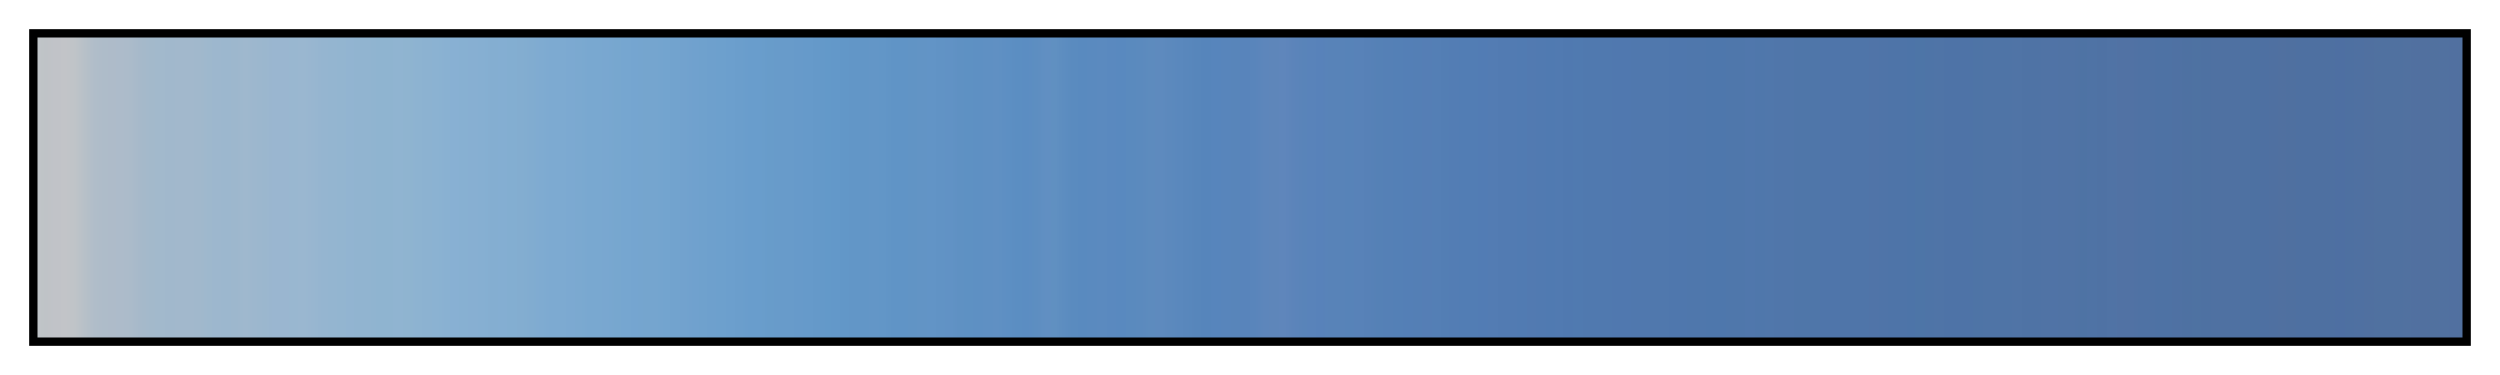 <svg height="45" viewBox="0 0 300 45" width="300" xmlns="http://www.w3.org/2000/svg" xmlns:xlink="http://www.w3.org/1999/xlink"><linearGradient id="a" gradientUnits="objectBoundingBox" spreadMethod="pad" x1="0%" x2="100%" y1="0%" y2="0%"><stop offset="0" stop-color="#c0c5c8"/><stop offset=".004" stop-color="#bfc3c7"/><stop offset=".008" stop-color="#c1c3c8"/><stop offset=".012" stop-color="#c2c4c8"/><stop offset=".016" stop-color="#bfc4c8"/><stop offset=".02" stop-color="#b7c0c8"/><stop offset=".024" stop-color="#b0bdc9"/><stop offset=".028" stop-color="#aebcc9"/><stop offset=".031" stop-color="#aebbc9"/><stop offset=".035" stop-color="#adbbca"/><stop offset=".039" stop-color="#abbbca"/><stop offset=".043" stop-color="#a6b9ca"/><stop offset=".047" stop-color="#a3b9cb"/><stop offset=".051" stop-color="#a2b9cc"/><stop offset=".055" stop-color="#a1b8cc"/><stop offset=".059" stop-color="#a2b8cc"/><stop offset=".063" stop-color="#a2b8cc"/><stop offset=".067" stop-color="#a1b8cc"/><stop offset=".071" stop-color="#9eb8cd"/><stop offset=".074" stop-color="#9db7ce"/><stop offset=".078" stop-color="#9cb7ce"/><stop offset=".082" stop-color="#9db7cd"/><stop offset=".086" stop-color="#9fb8ce"/><stop offset=".09" stop-color="#9db7ce"/><stop offset=".094" stop-color="#9bb7ce"/><stop offset=".098" stop-color="#9ab6d0"/><stop offset=".102" stop-color="#9ab6d0"/><stop offset=".106" stop-color="#99b7d0"/><stop offset=".11" stop-color="#9ab7d0"/><stop offset=".114" stop-color="#98b6d0"/><stop offset=".118" stop-color="#95b5d0"/><stop offset=".122" stop-color="#94b5d0"/><stop offset=".126" stop-color="#93b5d0"/><stop offset=".129" stop-color="#92b4d1"/><stop offset=".133" stop-color="#91b4d0"/><stop offset=".137" stop-color="#91b4d0"/><stop offset=".141" stop-color="#8fb4d0"/><stop offset=".145" stop-color="#8fb4d0"/><stop offset=".149" stop-color="#90b4d1"/><stop offset=".153" stop-color="#8fb4d0"/><stop offset=".157" stop-color="#8db3d1"/><stop offset=".161" stop-color="#8cb2d1"/><stop offset=".165" stop-color="#8bb2d2"/><stop offset=".169" stop-color="#89b1d2"/><stop offset=".172" stop-color="#88b0d3"/><stop offset=".176" stop-color="#87b0d2"/><stop offset=".18" stop-color="#87afd2"/><stop offset=".184" stop-color="#86afd2"/><stop offset=".188" stop-color="#84aed1"/><stop offset=".192" stop-color="#84aed2"/><stop offset=".196" stop-color="#83aed1"/><stop offset=".2" stop-color="#83add0"/><stop offset=".204" stop-color="#81acd0"/><stop offset=".208" stop-color="#7fabd1"/><stop offset=".212" stop-color="#7daad1"/><stop offset=".216" stop-color="#7daad1"/><stop offset=".22" stop-color="#7ca9d1"/><stop offset=".224" stop-color="#7ba9d0"/><stop offset=".228" stop-color="#79a8d0"/><stop offset=".231" stop-color="#79a8d0"/><stop offset=".235" stop-color="#79a7d0"/><stop offset=".239" stop-color="#77a7cf"/><stop offset=".243" stop-color="#76a6d0"/><stop offset=".247" stop-color="#75a5d0"/><stop offset=".251" stop-color="#75a5ce"/><stop offset=".255" stop-color="#75a5cf"/><stop offset=".259" stop-color="#73a4cf"/><stop offset=".263" stop-color="#72a3ce"/><stop offset=".267" stop-color="#72a2ce"/><stop offset=".271" stop-color="#70a1ce"/><stop offset=".275" stop-color="#6fa1cd"/><stop offset=".278" stop-color="#6ea0cd"/><stop offset=".282" stop-color="#6da0cd"/><stop offset=".286" stop-color="#6c9fcd"/><stop offset=".29" stop-color="#6b9ecc"/><stop offset=".294" stop-color="#699dcc"/><stop offset=".298" stop-color="#699dcc"/><stop offset=".302" stop-color="#689cca"/><stop offset=".306" stop-color="#689bca"/><stop offset=".31" stop-color="#689bca"/><stop offset=".314" stop-color="#679aca"/><stop offset=".318" stop-color="#669aca"/><stop offset=".322" stop-color="#6599c9"/><stop offset=".326" stop-color="#6399c9"/><stop offset=".329" stop-color="#6398c9"/><stop offset=".333" stop-color="#6297c8"/><stop offset=".337" stop-color="#6296c7"/><stop offset=".341" stop-color="#6296c7"/><stop offset=".345" stop-color="#6396c7"/><stop offset=".349" stop-color="#6296c7"/><stop offset=".353" stop-color="#6094c6"/><stop offset=".357" stop-color="#6094c6"/><stop offset=".361" stop-color="#6194c5"/><stop offset=".365" stop-color="#6294c5"/><stop offset=".369" stop-color="#6294c6"/><stop offset=".372" stop-color="#6193c5"/><stop offset=".377" stop-color="#6192c5"/><stop offset=".38" stop-color="#5f91c3"/><stop offset=".384" stop-color="#5e91c3"/><stop offset=".388" stop-color="#5e90c3"/><stop offset=".392" stop-color="#5f90c3"/><stop offset=".396" stop-color="#6090c3"/><stop offset=".4" stop-color="#5d8fc3"/><stop offset=".404" stop-color="#5b8ec2"/><stop offset=".408" stop-color="#5b8dc2"/><stop offset=".412" stop-color="#5d8ec1"/><stop offset=".416" stop-color="#618fc2"/><stop offset=".42" stop-color="#6090c1"/><stop offset=".423" stop-color="#5d8dc0"/><stop offset=".427" stop-color="#5a8bbf"/><stop offset=".431" stop-color="#598abf"/><stop offset=".435" stop-color="#5a8abf"/><stop offset=".439" stop-color="#5b8abf"/><stop offset=".443" stop-color="#5a89bf"/><stop offset=".447" stop-color="#5989bf"/><stop offset=".451" stop-color="#5a8abe"/><stop offset=".455" stop-color="#5b8abe"/><stop offset=".459" stop-color="#5d8bbe"/><stop offset=".463" stop-color="#5e8abe"/><stop offset=".467" stop-color="#5c89bd"/><stop offset=".471" stop-color="#5a88bd"/><stop offset=".474" stop-color="#5987bc"/><stop offset=".478" stop-color="#5786bb"/><stop offset=".482" stop-color="#5685bb"/><stop offset=".486" stop-color="#5785bc"/><stop offset=".49" stop-color="#5885bb"/><stop offset=".494" stop-color="#5885ba"/><stop offset=".498" stop-color="#5884bb"/><stop offset=".502" stop-color="#5985bb"/><stop offset=".506" stop-color="#5d86bb"/><stop offset=".51" stop-color="#5e86ba"/><stop offset=".514" stop-color="#5f86bb"/><stop offset=".518" stop-color="#5c84ba"/><stop offset=".522" stop-color="#5984b9"/><stop offset=".525" stop-color="#5983ba"/><stop offset=".529" stop-color="#5882ba"/><stop offset=".533" stop-color="#5883b8"/><stop offset=".537" stop-color="#5883b8"/><stop offset=".541" stop-color="#5783b8"/><stop offset=".545" stop-color="#5882b8"/><stop offset=".549" stop-color="#5781b7"/><stop offset=".553" stop-color="#5581b6"/><stop offset=".557" stop-color="#5580b6"/><stop offset=".561" stop-color="#5480b6"/><stop offset=".565" stop-color="#547fb6"/><stop offset=".569" stop-color="#547fb5"/><stop offset=".573" stop-color="#557eb5"/><stop offset=".577" stop-color="#547fb5"/><stop offset=".58" stop-color="#537eb4"/><stop offset=".584" stop-color="#537db4"/><stop offset=".588" stop-color="#527db4"/><stop offset=".592" stop-color="#527db4"/><stop offset=".596" stop-color="#527cb4"/><stop offset=".6" stop-color="#537cb3"/><stop offset=".604" stop-color="#527bb2"/><stop offset=".608" stop-color="#527bb2"/><stop offset=".612" stop-color="#517bb2"/><stop offset=".616" stop-color="#527ab1"/><stop offset=".62" stop-color="#517ab1"/><stop offset=".624" stop-color="#507ab1"/><stop offset=".627" stop-color="#517ab1"/><stop offset=".631" stop-color="#5079b0"/><stop offset=".635" stop-color="#507ab0"/><stop offset=".639" stop-color="#5079af"/><stop offset=".643" stop-color="#5079af"/><stop offset=".647" stop-color="#5079af"/><stop offset=".651" stop-color="#5078af"/><stop offset=".655" stop-color="#5078af"/><stop offset=".659" stop-color="#5078ae"/><stop offset=".663" stop-color="#5078ae"/><stop offset=".667" stop-color="#5078ad"/><stop offset=".671" stop-color="#5078ad"/><stop offset=".674" stop-color="#4f77ad"/><stop offset=".678" stop-color="#4f77ad"/><stop offset=".682" stop-color="#4f77ac"/><stop offset=".686" stop-color="#4f77ac"/><stop offset=".69" stop-color="#4e77ac"/><stop offset=".694" stop-color="#4e77ac"/><stop offset=".698" stop-color="#4f77ab"/><stop offset=".702" stop-color="#4f77ab"/><stop offset=".706" stop-color="#5077ac"/><stop offset=".71" stop-color="#4f77ab"/><stop offset=".714" stop-color="#5077ab"/><stop offset=".718" stop-color="#5076aa"/><stop offset=".722" stop-color="#5076aa"/><stop offset=".726" stop-color="#4f76a9"/><stop offset=".729" stop-color="#4f76a9"/><stop offset=".733" stop-color="#4f76a9"/><stop offset=".737" stop-color="#4f75aa"/><stop offset=".741" stop-color="#4f75aa"/><stop offset=".745" stop-color="#4f75a9"/><stop offset=".749" stop-color="#4f75a9"/><stop offset=".753" stop-color="#4f75a9"/><stop offset=".757" stop-color="#5074a8"/><stop offset=".761" stop-color="#4f74a8"/><stop offset=".765" stop-color="#4e74a8"/><stop offset=".769" stop-color="#4e74a8"/><stop offset=".772" stop-color="#4d74a8"/><stop offset=".776" stop-color="#4d75a7"/><stop offset=".78" stop-color="#4e74a7"/><stop offset=".784" stop-color="#4f74a7"/><stop offset=".788" stop-color="#4e73a7"/><stop offset=".792" stop-color="#4e73a7"/><stop offset=".796" stop-color="#4e73a7"/><stop offset=".8" stop-color="#4e74a6"/><stop offset=".804" stop-color="#4f74a6"/><stop offset=".808" stop-color="#4f74a6"/><stop offset=".812" stop-color="#4f74a6"/><stop offset=".816" stop-color="#5074a6"/><stop offset=".82" stop-color="#4f73a5"/><stop offset=".824" stop-color="#4f73a5"/><stop offset=".828" stop-color="#5073a5"/><stop offset=".831" stop-color="#5073a6"/><stop offset=".835" stop-color="#5073a5"/><stop offset=".839" stop-color="#5073a5"/><stop offset=".843" stop-color="#4e73a4"/><stop offset=".847" stop-color="#4f73a5"/><stop offset=".851" stop-color="#4f72a4"/><stop offset=".855" stop-color="#5073a5"/><stop offset=".859" stop-color="#5172a4"/><stop offset=".863" stop-color="#5172a4"/><stop offset=".867" stop-color="#4f72a4"/><stop offset=".871" stop-color="#4f72a4"/><stop offset=".875" stop-color="#4e72a4"/><stop offset=".878" stop-color="#4e72a4"/><stop offset=".882" stop-color="#4f71a3"/><stop offset=".886" stop-color="#4e71a2"/><stop offset=".89" stop-color="#4e72a2"/><stop offset=".894" stop-color="#4e71a2"/><stop offset=".898" stop-color="#4f71a2"/><stop offset=".902" stop-color="#4f71a2"/><stop offset=".906" stop-color="#4f71a2"/><stop offset=".91" stop-color="#4e71a2"/><stop offset=".914" stop-color="#4d71a2"/><stop offset=".918" stop-color="#4e70a2"/><stop offset=".922" stop-color="#4f70a1"/><stop offset=".925" stop-color="#5070a0"/><stop offset=".929" stop-color="#4f70a0"/><stop offset=".933" stop-color="#4e70a1"/><stop offset=".937" stop-color="#4e70a1"/><stop offset=".941" stop-color="#4e70a1"/><stop offset=".945" stop-color="#4e70a1"/><stop offset=".949" stop-color="#4e6fa2"/><stop offset=".953" stop-color="#4e70a1"/><stop offset=".957" stop-color="#4f70a1"/><stop offset=".961" stop-color="#5070a0"/><stop offset=".965" stop-color="#5071a0"/><stop offset=".969" stop-color="#5071a0"/><stop offset=".973" stop-color="#5071a0"/><stop offset=".977" stop-color="#5171a0"/><stop offset=".98" stop-color="#5170a0"/><stop offset=".984" stop-color="#51709f"/><stop offset=".988" stop-color="#51719f"/><stop offset=".992" stop-color="#5171a0"/><stop offset=".996" stop-color="#5170a0"/><stop offset="1" stop-color="#51709f"/></linearGradient><path d="m4 4h292v37h-292z" fill="url(#a)" stroke="#000"/></svg>